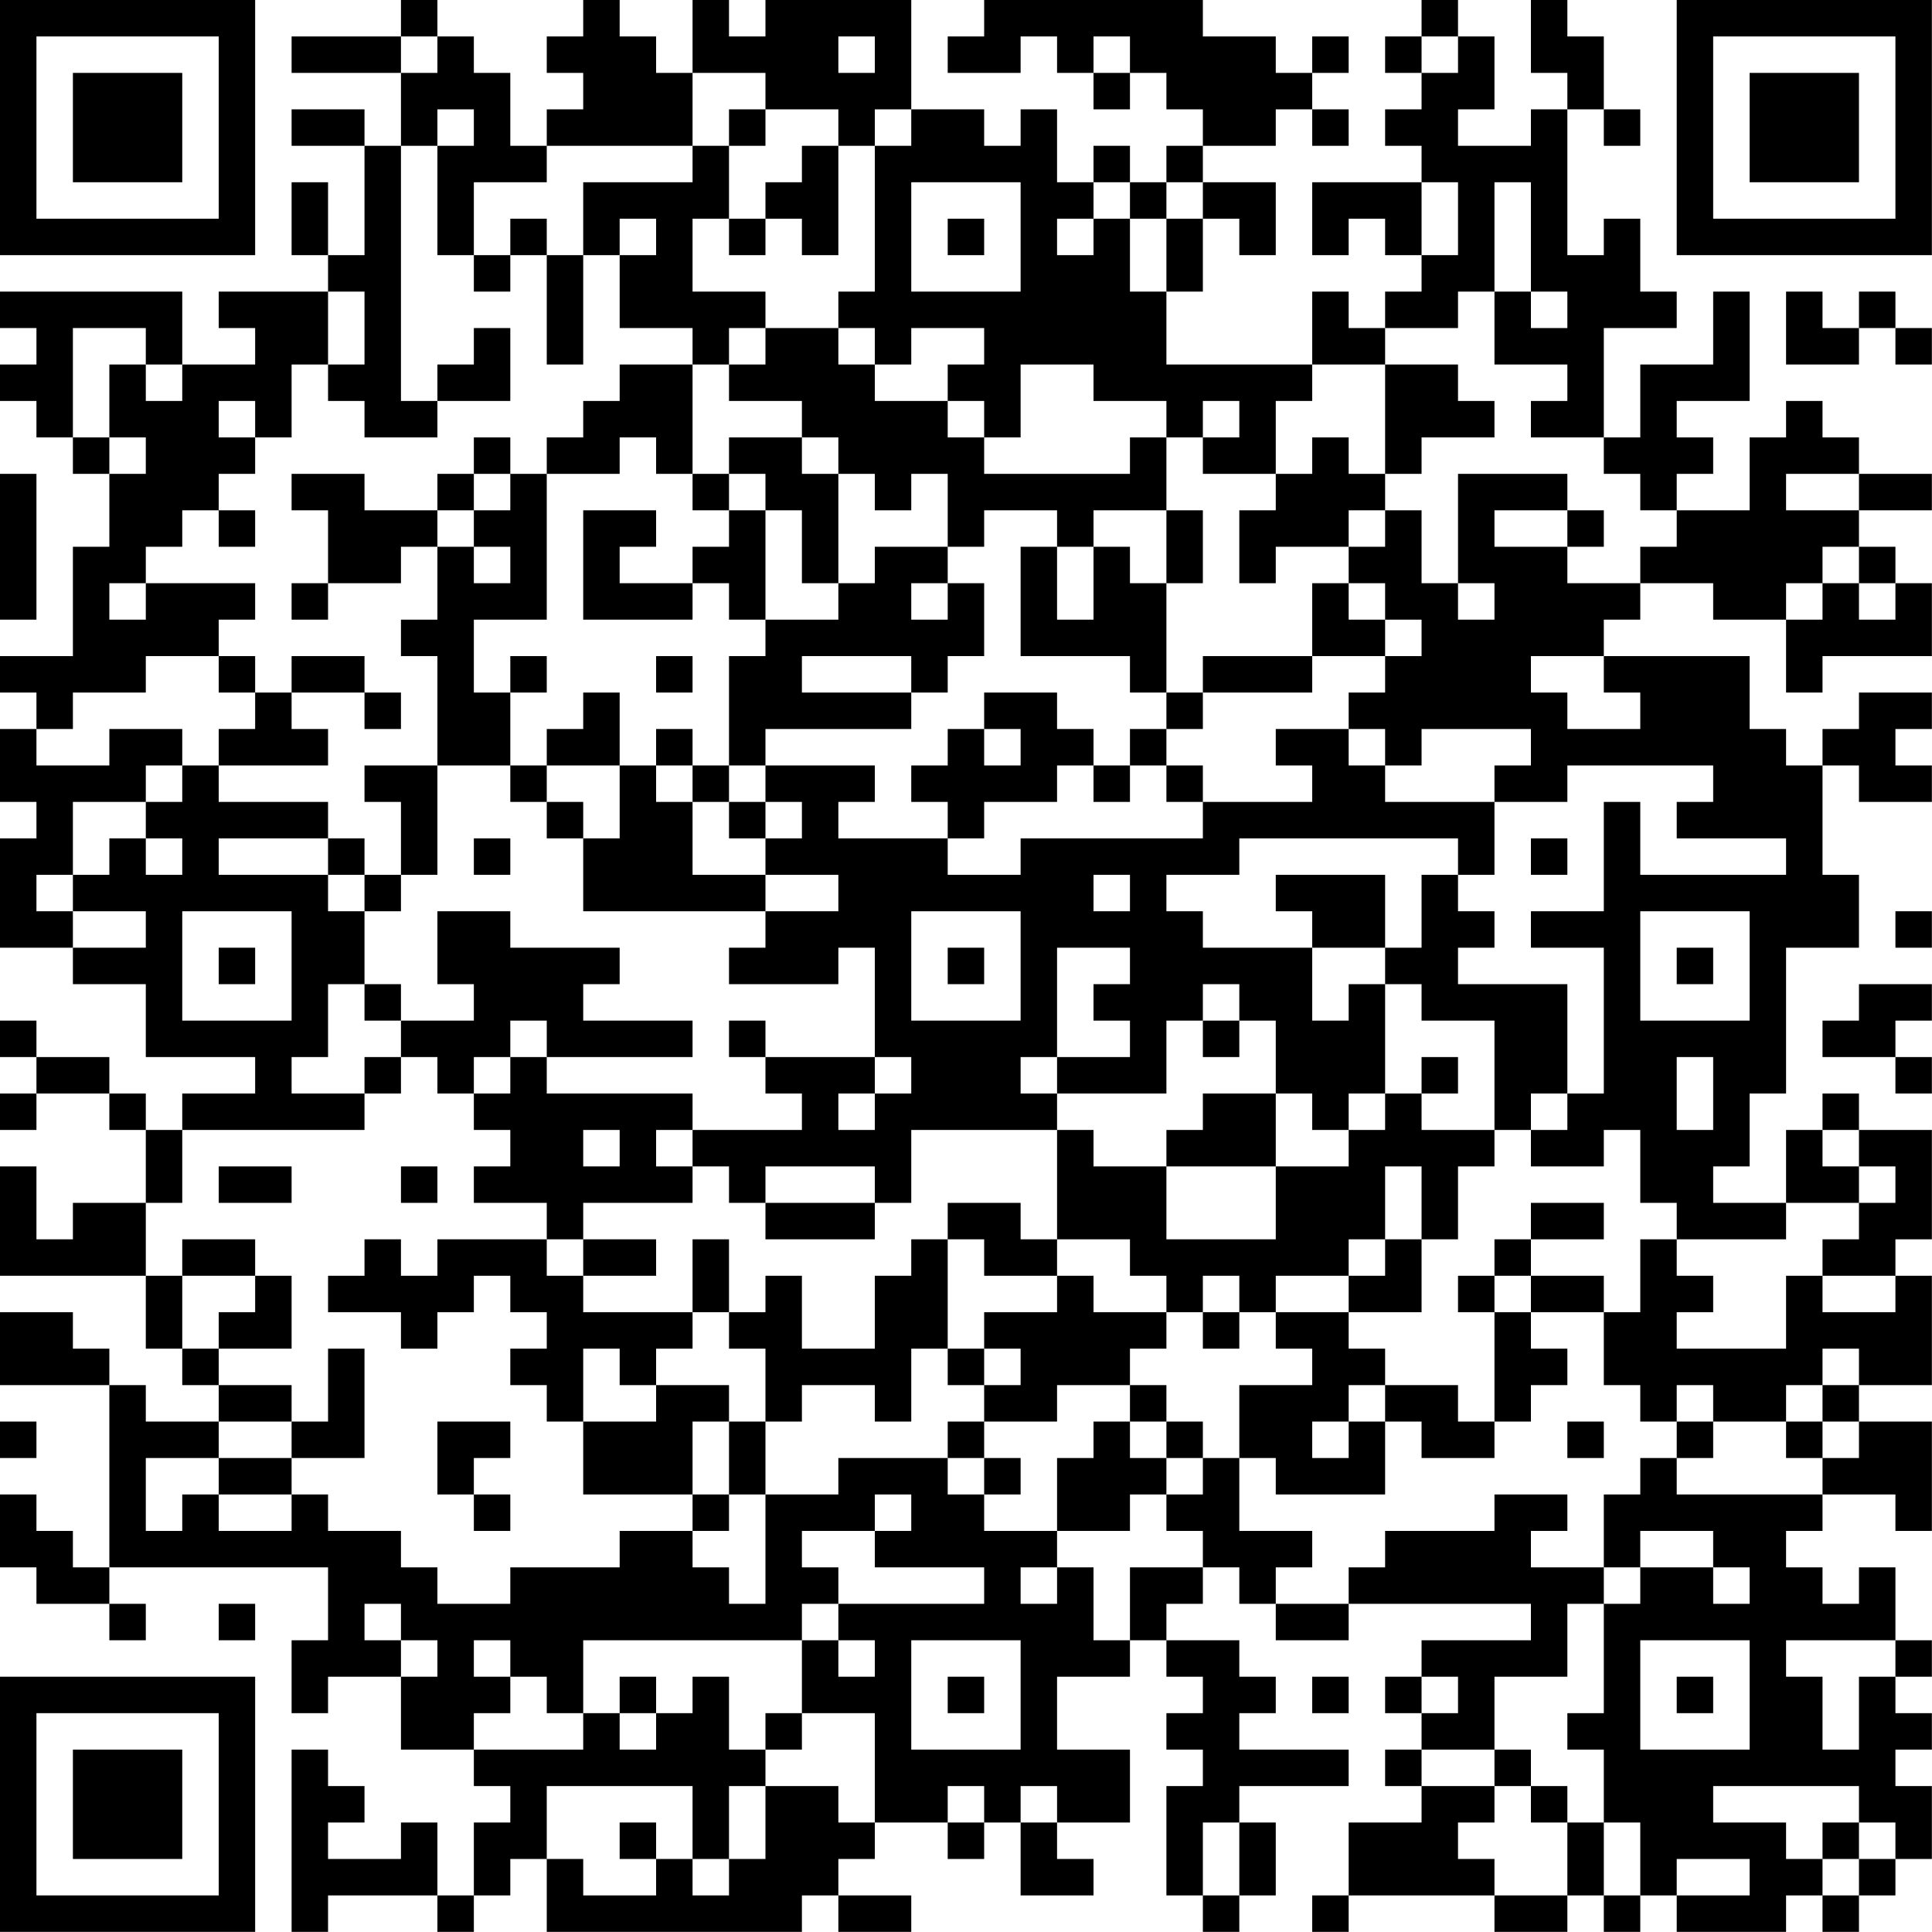 <?xml version="1.0" encoding="UTF-8"?>
<svg xmlns="http://www.w3.org/2000/svg" version="1.1" width="300" height="300" viewBox="0 0 300 300"><rect x="0" y="0" width="300" height="300" fill="#ffffff"/><g transform="scale(5.66)"><g transform="translate(0,0)"><path fill-rule="evenodd" d="M11 0L11 1L8 1L8 2L11 2L11 4L10 4L10 3L8 3L8 4L10 4L10 7L9 7L9 5L8 5L8 7L9 7L9 8L6 8L6 9L7 9L7 10L5 10L5 8L0 8L0 9L1 9L1 10L0 10L0 11L1 11L1 12L2 12L2 13L3 13L3 15L2 15L2 18L0 18L0 19L1 19L1 20L0 20L0 22L1 22L1 23L0 23L0 26L2 26L2 27L4 27L4 29L7 29L7 30L5 30L5 31L4 31L4 30L3 30L3 29L1 29L1 28L0 28L0 29L1 29L1 30L0 30L0 31L1 31L1 30L3 30L3 31L4 31L4 33L2 33L2 34L1 34L1 32L0 32L0 35L4 35L4 37L5 37L5 38L6 38L6 39L4 39L4 38L3 38L3 37L2 37L2 36L0 36L0 38L3 38L3 43L2 43L2 42L1 42L1 41L0 41L0 43L1 43L1 44L3 44L3 45L4 45L4 44L3 44L3 43L9 43L9 45L8 45L8 47L9 47L9 46L11 46L11 48L13 48L13 49L14 49L14 50L13 50L13 52L12 52L12 50L11 50L11 51L9 51L9 50L10 50L10 49L9 49L9 48L8 48L8 53L9 53L9 52L12 52L12 53L13 53L13 52L14 52L14 51L15 51L15 53L22 53L22 52L23 52L23 53L25 53L25 52L23 52L23 51L24 51L24 50L26 50L26 51L27 51L27 50L28 50L28 52L30 52L30 51L29 51L29 50L31 50L31 48L29 48L29 46L31 46L31 45L32 45L32 46L33 46L33 47L32 47L32 48L33 48L33 49L32 49L32 52L33 52L33 53L34 53L34 52L35 52L35 50L34 50L34 49L37 49L37 48L34 48L34 47L35 47L35 46L34 46L34 45L32 45L32 44L33 44L33 43L34 43L34 44L35 44L35 45L37 45L37 44L42 44L42 45L39 45L39 46L38 46L38 47L39 47L39 48L38 48L38 49L39 49L39 50L37 50L37 52L36 52L36 53L37 53L37 52L41 52L41 53L43 53L43 52L44 52L44 53L45 53L45 52L46 52L46 53L49 53L49 52L50 52L50 53L51 53L51 52L52 52L52 51L53 51L53 49L52 49L52 48L53 48L53 47L52 47L52 46L53 46L53 45L52 45L52 43L51 43L51 44L50 44L50 43L49 43L49 42L50 42L50 41L52 41L52 42L53 42L53 39L51 39L51 38L53 38L53 35L52 35L52 34L53 34L53 31L51 31L51 30L50 30L50 31L49 31L49 33L47 33L47 32L48 32L48 30L49 30L49 26L51 26L51 24L50 24L50 21L51 21L51 22L53 22L53 21L52 21L52 20L53 20L53 19L51 19L51 20L50 20L50 21L49 21L49 20L48 20L48 18L44 18L44 17L45 17L45 16L47 16L47 17L49 17L49 19L50 19L50 18L53 18L53 16L52 16L52 15L51 15L51 14L53 14L53 13L51 13L51 12L50 12L50 11L49 11L49 12L48 12L48 14L46 14L46 13L47 13L47 12L46 12L46 11L48 11L48 8L47 8L47 10L45 10L45 12L44 12L44 9L46 9L46 8L45 8L45 6L44 6L44 7L43 7L43 3L44 3L44 4L45 4L45 3L44 3L44 1L43 1L43 0L42 0L42 2L43 2L43 3L42 3L42 4L40 4L40 3L41 3L41 1L40 1L40 0L39 0L39 1L38 1L38 2L39 2L39 3L38 3L38 4L39 4L39 5L36 5L36 7L37 7L37 6L38 6L38 7L39 7L39 8L38 8L38 9L37 9L37 8L36 8L36 10L32 10L32 8L33 8L33 6L34 6L34 7L35 7L35 5L33 5L33 4L35 4L35 3L36 3L36 4L37 4L37 3L36 3L36 2L37 2L37 1L36 1L36 2L35 2L35 1L33 1L33 0L27 0L27 1L26 1L26 2L28 2L28 1L29 1L29 2L30 2L30 3L31 3L31 2L32 2L32 3L33 3L33 4L32 4L32 5L31 5L31 4L30 4L30 5L29 5L29 3L28 3L28 4L27 4L27 3L25 3L25 0L21 0L21 1L20 1L20 0L19 0L19 2L18 2L18 1L17 1L17 0L16 0L16 1L15 1L15 2L16 2L16 3L15 3L15 4L14 4L14 2L13 2L13 1L12 1L12 0ZM11 1L11 2L12 2L12 1ZM23 1L23 2L24 2L24 1ZM30 1L30 2L31 2L31 1ZM39 1L39 2L40 2L40 1ZM19 2L19 4L15 4L15 5L13 5L13 7L12 7L12 4L13 4L13 3L12 3L12 4L11 4L11 11L12 11L12 12L10 12L10 11L9 11L9 10L10 10L10 8L9 8L9 10L8 10L8 12L7 12L7 11L6 11L6 12L7 12L7 13L6 13L6 14L5 14L5 15L4 15L4 16L3 16L3 17L4 17L4 16L7 16L7 17L6 17L6 18L4 18L4 19L2 19L2 20L1 20L1 21L3 21L3 20L5 20L5 21L4 21L4 22L2 22L2 24L1 24L1 25L2 25L2 26L4 26L4 25L2 25L2 24L3 24L3 23L4 23L4 24L5 24L5 23L4 23L4 22L5 22L5 21L6 21L6 22L9 22L9 23L6 23L6 24L9 24L9 25L10 25L10 27L9 27L9 29L8 29L8 30L10 30L10 31L5 31L5 33L4 33L4 35L5 35L5 37L6 37L6 38L8 38L8 39L6 39L6 40L4 40L4 42L5 42L5 41L6 41L6 42L8 42L8 41L9 41L9 42L11 42L11 43L12 43L12 44L14 44L14 43L17 43L17 42L19 42L19 43L20 43L20 44L21 44L21 41L23 41L23 40L26 40L26 41L27 41L27 42L29 42L29 43L28 43L28 44L29 44L29 43L30 43L30 45L31 45L31 43L33 43L33 42L32 42L32 41L33 41L33 40L34 40L34 42L36 42L36 43L35 43L35 44L37 44L37 43L38 43L38 42L41 42L41 41L43 41L43 42L42 42L42 43L44 43L44 44L43 44L43 46L41 46L41 48L39 48L39 49L41 49L41 50L40 50L40 51L41 51L41 52L43 52L43 50L44 50L44 52L45 52L45 50L44 50L44 48L43 48L43 47L44 47L44 44L45 44L45 43L47 43L47 44L48 44L48 43L47 43L47 42L45 42L45 43L44 43L44 41L45 41L45 40L46 40L46 41L50 41L50 40L51 40L51 39L50 39L50 38L51 38L51 37L50 37L50 38L49 38L49 39L47 39L47 38L46 38L46 39L45 39L45 38L44 38L44 36L45 36L45 34L46 34L46 35L47 35L47 36L46 36L46 37L49 37L49 35L50 35L50 36L52 36L52 35L50 35L50 34L51 34L51 33L52 33L52 32L51 32L51 31L50 31L50 32L51 32L51 33L49 33L49 34L46 34L46 33L45 33L45 31L44 31L44 32L42 32L42 31L43 31L43 30L44 30L44 26L42 26L42 25L44 25L44 22L45 22L45 24L49 24L49 23L46 23L46 22L47 22L47 21L43 21L43 22L41 22L41 21L42 21L42 20L39 20L39 21L38 21L38 20L37 20L37 19L38 19L38 18L39 18L39 17L38 17L38 16L37 16L37 15L38 15L38 14L39 14L39 16L40 16L40 17L41 17L41 16L40 16L40 13L43 13L43 14L41 14L41 15L43 15L43 16L45 16L45 15L46 15L46 14L45 14L45 13L44 13L44 12L42 12L42 11L43 11L43 10L41 10L41 8L42 8L42 9L43 9L43 8L42 8L42 5L41 5L41 8L40 8L40 9L38 9L38 10L36 10L36 11L35 11L35 13L33 13L33 12L34 12L34 11L33 11L33 12L32 12L32 11L30 11L30 10L28 10L28 12L27 12L27 11L26 11L26 10L27 10L27 9L25 9L25 10L24 10L24 9L23 9L23 8L24 8L24 4L25 4L25 3L24 3L24 4L23 4L23 3L21 3L21 2ZM20 3L20 4L19 4L19 5L16 5L16 7L15 7L15 6L14 6L14 7L13 7L13 8L14 8L14 7L15 7L15 10L16 10L16 7L17 7L17 9L19 9L19 10L17 10L17 11L16 11L16 12L15 12L15 13L14 13L14 12L13 12L13 13L12 13L12 14L10 14L10 13L8 13L8 14L9 14L9 16L8 16L8 17L9 17L9 16L11 16L11 15L12 15L12 17L11 17L11 18L12 18L12 21L10 21L10 22L11 22L11 24L10 24L10 23L9 23L9 24L10 24L10 25L11 25L11 24L12 24L12 21L14 21L14 22L15 22L15 23L16 23L16 25L21 25L21 26L20 26L20 27L23 27L23 26L24 26L24 29L21 29L21 28L20 28L20 29L21 29L21 30L22 30L22 31L19 31L19 30L15 30L15 29L19 29L19 28L16 28L16 27L17 27L17 26L14 26L14 25L12 25L12 27L13 27L13 28L11 28L11 27L10 27L10 28L11 28L11 29L10 29L10 30L11 30L11 29L12 29L12 30L13 30L13 31L14 31L14 32L13 32L13 33L15 33L15 34L12 34L12 35L11 35L11 34L10 34L10 35L9 35L9 36L11 36L11 37L12 37L12 36L13 36L13 35L14 35L14 36L15 36L15 37L14 37L14 38L15 38L15 39L16 39L16 41L19 41L19 42L20 42L20 41L21 41L21 39L22 39L22 38L24 38L24 39L25 39L25 37L26 37L26 38L27 38L27 39L26 39L26 40L27 40L27 41L28 41L28 40L27 40L27 39L29 39L29 38L31 38L31 39L30 39L30 40L29 40L29 42L31 42L31 41L32 41L32 40L33 40L33 39L32 39L32 38L31 38L31 37L32 37L32 36L33 36L33 37L34 37L34 36L35 36L35 37L36 37L36 38L34 38L34 40L35 40L35 41L38 41L38 39L39 39L39 40L41 40L41 39L42 39L42 38L43 38L43 37L42 37L42 36L44 36L44 35L42 35L42 34L44 34L44 33L42 33L42 34L41 34L41 35L40 35L40 36L41 36L41 39L40 39L40 38L38 38L38 37L37 37L37 36L39 36L39 34L40 34L40 32L41 32L41 31L42 31L42 30L43 30L43 27L40 27L40 26L41 26L41 25L40 25L40 24L41 24L41 22L38 22L38 21L37 21L37 20L35 20L35 21L36 21L36 22L33 22L33 21L32 21L32 20L33 20L33 19L36 19L36 18L38 18L38 17L37 17L37 16L36 16L36 18L33 18L33 19L32 19L32 16L33 16L33 14L32 14L32 12L31 12L31 13L27 13L27 12L26 12L26 11L24 11L24 10L23 10L23 9L21 9L21 8L19 8L19 6L20 6L20 7L21 7L21 6L22 6L22 7L23 7L23 4L22 4L22 5L21 5L21 6L20 6L20 4L21 4L21 3ZM25 5L25 8L28 8L28 5ZM30 5L30 6L29 6L29 7L30 7L30 6L31 6L31 8L32 8L32 6L33 6L33 5L32 5L32 6L31 6L31 5ZM39 5L39 7L40 7L40 5ZM17 6L17 7L18 7L18 6ZM26 6L26 7L27 7L27 6ZM49 8L49 10L51 10L51 9L52 9L52 10L53 10L53 9L52 9L52 8L51 8L51 9L50 9L50 8ZM2 9L2 12L3 12L3 13L4 13L4 12L3 12L3 10L4 10L4 11L5 11L5 10L4 10L4 9ZM13 9L13 10L12 10L12 11L14 11L14 9ZM20 9L20 10L19 10L19 13L18 13L18 12L17 12L17 13L15 13L15 17L13 17L13 19L14 19L14 21L15 21L15 22L16 22L16 23L17 23L17 21L18 21L18 22L19 22L19 24L21 24L21 25L23 25L23 24L21 24L21 23L22 23L22 22L21 22L21 21L24 21L24 22L23 22L23 23L26 23L26 24L28 24L28 23L33 23L33 22L32 22L32 21L31 21L31 20L32 20L32 19L31 19L31 18L28 18L28 15L29 15L29 17L30 17L30 15L31 15L31 16L32 16L32 14L30 14L30 15L29 15L29 14L27 14L27 15L26 15L26 13L25 13L25 14L24 14L24 13L23 13L23 12L22 12L22 11L20 11L20 10L21 10L21 9ZM38 10L38 13L37 13L37 12L36 12L36 13L35 13L35 14L34 14L34 16L35 16L35 15L37 15L37 14L38 14L38 13L39 13L39 12L41 12L41 11L40 11L40 10ZM20 12L20 13L19 13L19 14L20 14L20 15L19 15L19 16L17 16L17 15L18 15L18 14L16 14L16 17L19 17L19 16L20 16L20 17L21 17L21 18L20 18L20 21L19 21L19 20L18 20L18 21L19 21L19 22L20 22L20 23L21 23L21 22L20 22L20 21L21 21L21 20L25 20L25 19L26 19L26 18L27 18L27 16L26 16L26 15L24 15L24 16L23 16L23 13L22 13L22 12ZM0 13L0 17L1 17L1 13ZM13 13L13 14L12 14L12 15L13 15L13 16L14 16L14 15L13 15L13 14L14 14L14 13ZM20 13L20 14L21 14L21 17L23 17L23 16L22 16L22 14L21 14L21 13ZM49 13L49 14L51 14L51 13ZM6 14L6 15L7 15L7 14ZM43 14L43 15L44 15L44 14ZM50 15L50 16L49 16L49 17L50 17L50 16L51 16L51 17L52 17L52 16L51 16L51 15ZM25 16L25 17L26 17L26 16ZM6 18L6 19L7 19L7 20L6 20L6 21L9 21L9 20L8 20L8 19L10 19L10 20L11 20L11 19L10 19L10 18L8 18L8 19L7 19L7 18ZM14 18L14 19L15 19L15 18ZM18 18L18 19L19 19L19 18ZM22 18L22 19L25 19L25 18ZM42 18L42 19L43 19L43 20L45 20L45 19L44 19L44 18ZM16 19L16 20L15 20L15 21L17 21L17 19ZM27 19L27 20L26 20L26 21L25 21L25 22L26 22L26 23L27 23L27 22L29 22L29 21L30 21L30 22L31 22L31 21L30 21L30 20L29 20L29 19ZM27 20L27 21L28 21L28 20ZM13 23L13 24L14 24L14 23ZM34 23L34 24L32 24L32 25L33 25L33 26L36 26L36 28L37 28L37 27L38 27L38 30L37 30L37 31L36 31L36 30L35 30L35 28L34 28L34 27L33 27L33 28L32 28L32 30L29 30L29 29L31 29L31 28L30 28L30 27L31 27L31 26L29 26L29 29L28 29L28 30L29 30L29 31L25 31L25 33L24 33L24 32L21 32L21 33L20 33L20 32L19 32L19 31L18 31L18 32L19 32L19 33L16 33L16 34L15 34L15 35L16 35L16 36L19 36L19 37L18 37L18 38L17 38L17 37L16 37L16 39L18 39L18 38L20 38L20 39L19 39L19 41L20 41L20 39L21 39L21 37L20 37L20 36L21 36L21 35L22 35L22 37L24 37L24 35L25 35L25 34L26 34L26 37L27 37L27 38L28 38L28 37L27 37L27 36L29 36L29 35L30 35L30 36L32 36L32 35L31 35L31 34L29 34L29 31L30 31L30 32L32 32L32 34L35 34L35 32L37 32L37 31L38 31L38 30L39 30L39 31L41 31L41 28L39 28L39 27L38 27L38 26L39 26L39 24L40 24L40 23ZM42 23L42 24L43 24L43 23ZM30 24L30 25L31 25L31 24ZM35 24L35 25L36 25L36 26L38 26L38 24ZM5 25L5 28L8 28L8 25ZM25 25L25 28L28 28L28 25ZM45 25L45 28L48 28L48 25ZM52 25L52 26L53 26L53 25ZM6 26L6 27L7 27L7 26ZM26 26L26 27L27 27L27 26ZM46 26L46 27L47 27L47 26ZM51 27L51 28L50 28L50 29L52 29L52 30L53 30L53 29L52 29L52 28L53 28L53 27ZM14 28L14 29L13 29L13 30L14 30L14 29L15 29L15 28ZM33 28L33 29L34 29L34 28ZM24 29L24 30L23 30L23 31L24 31L24 30L25 30L25 29ZM39 29L39 30L40 30L40 29ZM46 29L46 31L47 31L47 29ZM33 30L33 31L32 31L32 32L35 32L35 30ZM16 31L16 32L17 32L17 31ZM6 32L6 33L8 33L8 32ZM11 32L11 33L12 33L12 32ZM38 32L38 34L37 34L37 35L35 35L35 36L37 36L37 35L38 35L38 34L39 34L39 32ZM21 33L21 34L24 34L24 33ZM26 33L26 34L27 34L27 35L29 35L29 34L28 34L28 33ZM5 34L5 35L7 35L7 36L6 36L6 37L8 37L8 35L7 35L7 34ZM16 34L16 35L18 35L18 34ZM19 34L19 36L20 36L20 34ZM33 35L33 36L34 36L34 35ZM41 35L41 36L42 36L42 35ZM9 37L9 39L8 39L8 40L6 40L6 41L8 41L8 40L10 40L10 37ZM37 38L37 39L36 39L36 40L37 40L37 39L38 39L38 38ZM0 39L0 40L1 40L1 39ZM12 39L12 41L13 41L13 42L14 42L14 41L13 41L13 40L14 40L14 39ZM31 39L31 40L32 40L32 39ZM43 39L43 40L44 40L44 39ZM46 39L46 40L47 40L47 39ZM49 39L49 40L50 40L50 39ZM24 41L24 42L22 42L22 43L23 43L23 44L22 44L22 45L16 45L16 47L15 47L15 46L14 46L14 45L13 45L13 46L14 46L14 47L13 47L13 48L16 48L16 47L17 47L17 48L18 48L18 47L19 47L19 46L20 46L20 48L21 48L21 49L20 49L20 51L19 51L19 49L15 49L15 51L16 51L16 52L18 52L18 51L19 51L19 52L20 52L20 51L21 51L21 49L23 49L23 50L24 50L24 47L22 47L22 45L23 45L23 46L24 46L24 45L23 45L23 44L27 44L27 43L24 43L24 42L25 42L25 41ZM6 44L6 45L7 45L7 44ZM10 44L10 45L11 45L11 46L12 46L12 45L11 45L11 44ZM25 45L25 48L28 48L28 45ZM45 45L45 48L48 48L48 45ZM49 45L49 46L50 46L50 48L51 48L51 46L52 46L52 45ZM17 46L17 47L18 47L18 46ZM26 46L26 47L27 47L27 46ZM36 46L36 47L37 47L37 46ZM39 46L39 47L40 47L40 46ZM46 46L46 47L47 47L47 46ZM21 47L21 48L22 48L22 47ZM41 48L41 49L42 49L42 50L43 50L43 49L42 49L42 48ZM26 49L26 50L27 50L27 49ZM28 49L28 50L29 50L29 49ZM47 49L47 50L49 50L49 51L50 51L50 52L51 52L51 51L52 51L52 50L51 50L51 49ZM17 50L17 51L18 51L18 50ZM33 50L33 52L34 52L34 50ZM50 50L50 51L51 51L51 50ZM46 51L46 52L48 52L48 51ZM0 0L0 7L7 7L7 0ZM1 1L1 6L6 6L6 1ZM2 2L2 5L5 5L5 2ZM46 0L46 7L53 7L53 0ZM47 1L47 6L52 6L52 1ZM48 2L48 5L51 5L51 2ZM0 46L0 53L7 53L7 46ZM1 47L1 52L6 52L6 47ZM2 48L2 51L5 51L5 48Z" fill="#000000"/></g></g></svg>
